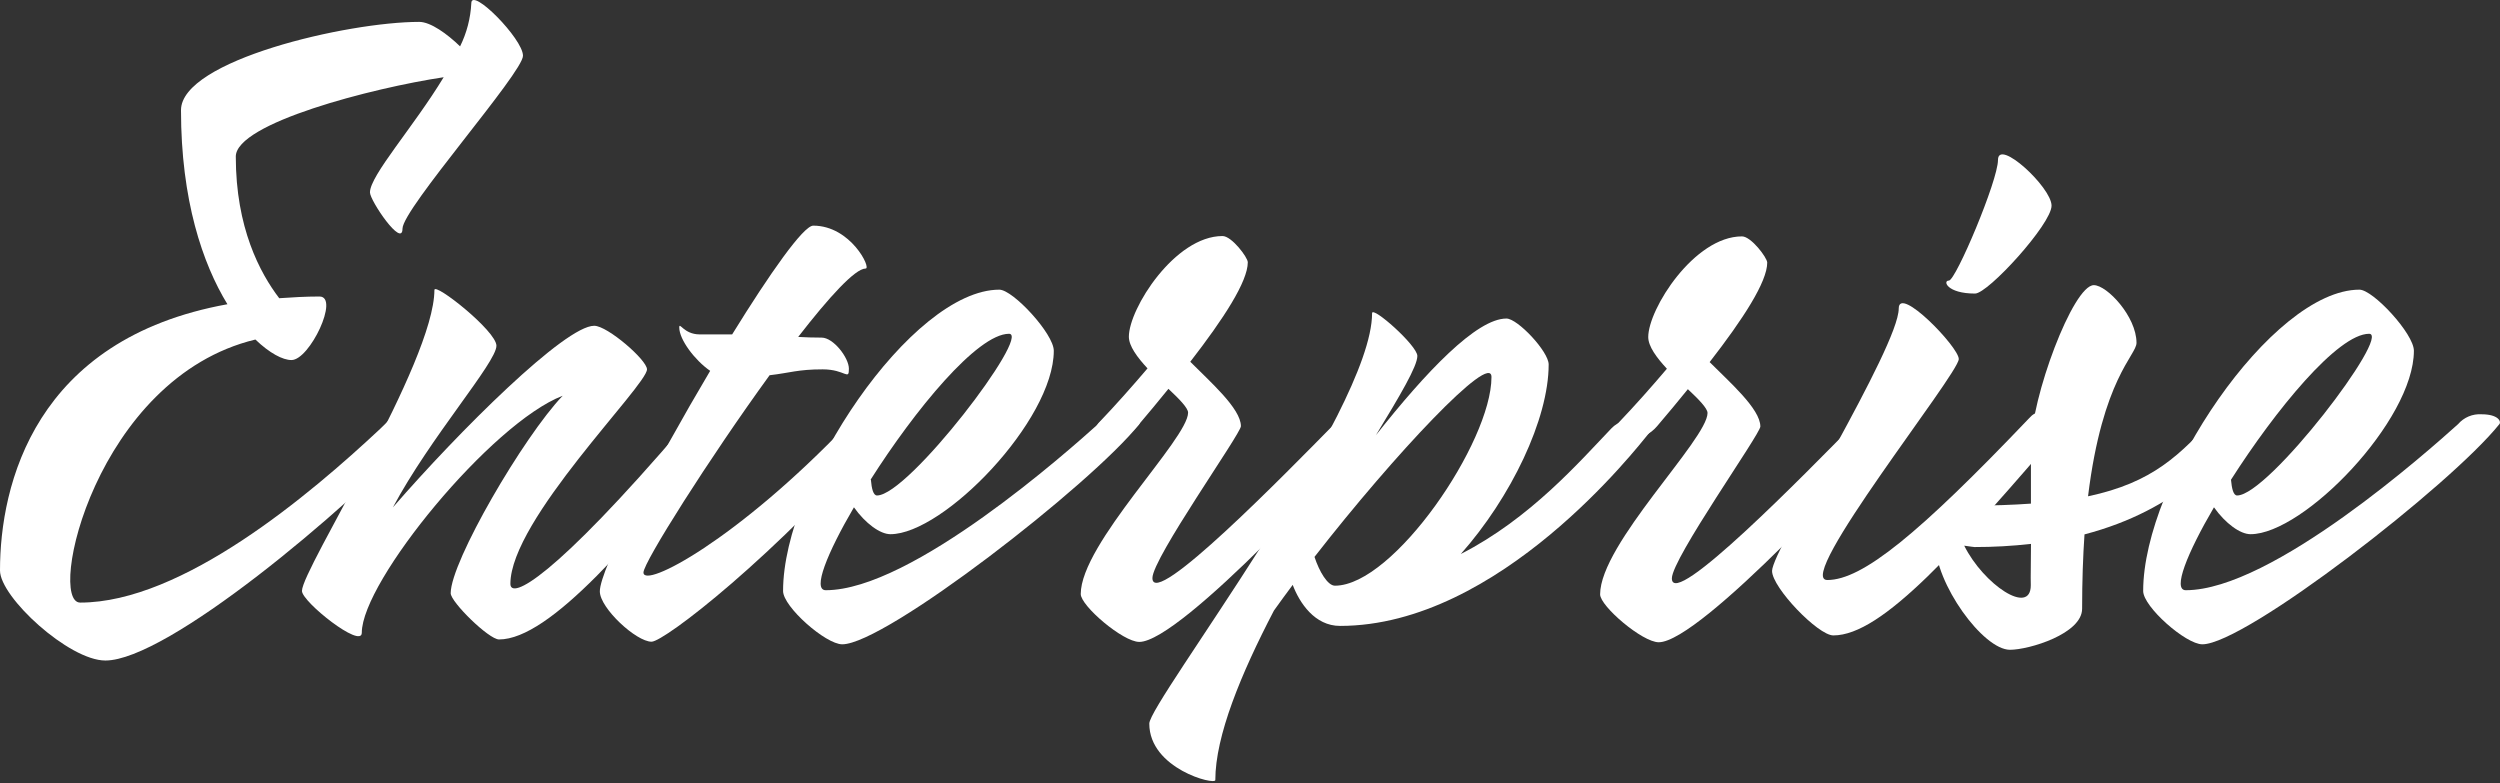 <svg width="466" height="146" viewBox="0 0 466 146" fill="none" xmlns="http://www.w3.org/2000/svg">
<rect x="0" y="0" width="466" height="146" fill="#333333" stroke="none"/>
<path d="M78.667 79.926C64.101 95.468 31.111 123.121 19.641 123.121C12.853 123.121 0 111.315 0 106.343C0 90.342 6.471 63.199 42.391 56.709C37.76 49.136 33.738 37.292 33.738 20.539C33.738 11.258 64.773 4.08 78.147 4.08C80.266 4.08 83.362 6.324 85.76 8.644C87 6.135 87.713 3.397 87.853 0.599C87.853 -2.486 97.484 7.229 97.484 10.391C97.484 13.553 75.025 38.924 75.025 42.621C75.025 46.319 68.96 37.407 68.96 35.864C68.96 32.715 77.106 23.637 82.702 14.394C69.455 16.383 43.952 22.962 43.952 29.183C43.952 42.443 48.444 50.857 52.047 55.587C54.458 55.422 56.907 55.269 59.546 55.269C63.352 55.269 57.731 67.113 54.331 67.113C52.707 67.113 50.258 65.838 47.606 63.288C17.789 70.479 8.717 112.322 14.947 112.322C33.979 112.322 57.782 92.191 70.889 79.913C73.338 77.618 73.871 76.267 76.345 76.267C78.819 76.267 81.04 77.402 78.667 79.926Z" fill="white"/>
<path d="M134.888 79.875C118.153 100.733 102.47 119.194 93.017 119.194C91.127 119.194 84.009 112.22 84.009 110.576C84.009 104.673 97.585 81.418 104.881 73.768C91.596 78.868 67.438 108.357 67.438 117.945C67.438 121.017 56.272 112.182 56.285 110.142C56.285 106.088 80.925 67.61 80.976 54.045C80.976 52.578 92.535 61.694 92.535 64.448C92.535 67.572 80.202 81.507 73.236 94.575C85.645 80.283 105.35 60.7 110.768 60.725C113.23 60.725 120.601 67.1 120.601 68.847C120.601 71.856 95.136 96.895 95.136 108.829C95.136 111.8 102.952 108.115 127.605 79.301C128.874 77.822 129.877 77.427 132.871 77.427C135.865 77.427 135.942 78.575 134.888 79.875Z" fill="white"/>
<path d="M164.985 79.951C144.506 103.767 123.799 119.615 121.452 119.615C118.597 119.615 111.809 113.355 111.809 110.231C111.809 106.101 122.162 86.326 132.376 69.127C129.509 67.151 126.616 63.288 126.616 61.057C126.616 59.871 127.428 62.332 130.422 62.332C132.757 62.332 134.698 62.332 136.474 62.332C143.504 50.947 149.759 42.06 151.586 42.06C158.577 42.06 162.46 50.054 161.356 50.054C159.389 50.054 154.517 55.409 148.782 62.803C150.178 62.88 151.548 62.931 153.159 62.931C155.342 62.931 158.235 66.679 158.235 68.732C158.235 71.04 157.6 68.847 153.35 68.847C148.706 68.847 147.234 69.51 143.453 69.943C132.148 85.51 119.942 104.838 119.942 106.713C119.942 109.798 137.375 100.669 158.006 79.059C158.691 78.345 159.186 77.784 161.559 77.784C166.685 77.924 165.721 79.11 164.985 79.951Z" fill="white"/>
<path d="M212.363 79.059C203.316 90.38 165.01 120.099 156.991 120.099C153.908 120.099 145.965 113.1 145.965 110.168C145.965 89.666 169.946 53.994 186.276 53.994C188.813 53.994 196.426 62.217 196.426 65.379C196.426 78.358 175.897 99.573 165.975 99.573C164.071 99.573 161.331 97.597 159.174 94.562C154.175 103.117 151.383 110.015 153.921 110.015C169.984 110.015 199.319 83.878 204.674 79.059C205.212 78.433 205.888 77.942 206.647 77.623C207.407 77.305 208.23 77.168 209.051 77.223C212.122 77.223 212.68 78.587 212.363 79.059ZM162.333 89.424C162.473 91.107 162.79 92.357 163.475 92.357C169.35 92.357 192.29 62.217 188.077 62.217C182.152 62.243 170.492 76.484 162.27 89.424H162.333Z" fill="white"/>
<path d="M252.965 76.93C258.256 76.93 256.974 78.498 256.771 78.753C251.95 84.873 220.141 119.653 212.363 119.653C209.317 119.653 201.451 112.934 201.451 110.729C201.451 101.332 221.46 81.813 221.46 76.917C221.46 76.05 219.811 74.367 217.793 72.48C215.958 74.75 214.05 77.049 212.071 79.378C211.456 80.106 210.698 80.699 209.844 81.118C208.99 81.537 208.059 81.773 207.11 81.813C202.212 81.813 204.75 78.868 204.75 78.868C208.049 75.413 211.094 71.958 213.898 68.668C211.969 66.59 210.421 64.487 210.421 62.765C210.421 57.538 218.986 43.998 227.88 43.998C229.593 43.998 232.588 47.989 232.588 48.881C232.588 52.464 228.121 59.361 221.866 67.431C225.482 71.091 231.306 76.139 231.306 79.442C231.306 80.819 214.811 104.061 214.811 107.745C214.811 113.725 239.833 88.06 248.955 78.804C249.397 78.189 249.992 77.703 250.68 77.394C251.369 77.085 252.126 76.965 252.876 77.045L252.965 76.93Z" fill="white"/>
<path d="M307.27 80.869C305.253 83.279 279.534 116.67 249.78 116.67C245.073 116.67 242.231 112.386 240.962 109.02C239.744 110.652 238.576 112.25 237.46 113.814C231.319 125.594 226.535 137.171 226.535 145.407C226.535 146.414 214.228 143.303 214.228 134.876C214.228 130.924 255.756 76.662 255.756 58.38C255.756 56.939 264.194 64.41 264.194 66.348C264.194 68.286 260.971 73.704 256.467 81.124C265.831 69.28 275.233 59.374 280.803 59.374C282.884 59.374 288.67 65.532 288.67 67.929C288.67 78.128 281.64 92.727 272.289 103.27C285.256 96.653 294.481 85.995 300.355 79.862C301.738 78.421 303.071 78.409 304.936 78.409C306.801 78.409 309.288 78.46 307.27 80.869ZM248.829 109.173C259.778 109.173 278.011 82.4 278.011 70.275C278.011 65.494 259.943 84.643 245.022 103.806C245.923 106.559 247.484 109.173 248.829 109.173Z" fill="white"/>
<path d="M353.595 78.817C348.774 84.936 316.964 119.717 309.186 119.717C306.141 119.717 298.262 112.998 298.262 110.792C298.262 101.396 318.284 81.877 318.284 76.981C318.284 76.114 316.634 74.431 314.617 72.544C312.781 74.814 310.87 77.113 308.882 79.442C308.268 80.171 307.51 80.764 306.656 81.183C305.802 81.603 304.871 81.839 303.921 81.877C299.036 81.877 301.573 78.931 301.573 78.931C304.872 75.476 307.918 72.021 310.709 68.732C308.78 66.654 307.232 64.55 307.232 62.829C307.232 57.602 315.797 44.062 324.704 44.062C326.417 44.062 329.411 48.052 329.411 48.945C329.411 52.528 324.945 59.425 318.677 67.495C322.306 71.154 328.13 76.203 328.13 79.505C328.13 80.882 311.635 104.124 311.635 107.809C311.635 113.788 336.669 88.124 345.779 78.868C346.224 78.254 346.822 77.769 347.512 77.46C348.202 77.151 348.961 77.03 349.713 77.108C355.067 76.93 353.785 78.498 353.595 78.817Z" fill="white"/>
<path d="M385.252 78.74C364.773 102.556 350.829 118.442 341.732 118.442C338.877 118.442 330.312 109.517 330.312 106.419C330.312 102.505 353.925 64.703 353.925 57.5C353.925 53.114 365.116 64.691 365.116 66.922C365.116 69.688 334.373 108.115 340.615 108.115C347.137 108.115 357.617 99.573 378.223 77.963C378.908 77.236 379.403 76.688 381.763 76.688C386.965 76.713 385.975 77.912 385.252 78.74ZM363.276 52.298C364.545 52.298 372.424 33.671 372.424 29.821C372.424 25.69 382.41 34.921 382.41 38.337C382.41 41.754 370.585 54.72 368.149 54.72C362.896 54.72 362.084 52.298 363.276 52.298Z" fill="white"/>
<path d="M420.272 77.937C414.27 85.115 405.947 95.047 388.551 99.611C388.272 103.716 388.107 108.306 388.107 113.47C388.107 118.136 378.223 121.119 374.658 121.119C369.658 121.119 360.701 108.803 360.701 101.026C360.788 100.19 361.08 99.388 361.551 98.693C362.502 96.781 365.357 94.244 367.235 94.244C371.486 94.244 375.203 94.116 378.566 93.874C378.566 90.049 378.566 86.224 378.566 83.254C378.566 74.112 386.432 53.152 390.289 53.152C392.738 53.152 398.245 59.004 398.245 63.913C398.245 66.208 391.901 70.543 389.211 92.51C401.252 89.96 406.365 84.86 413.255 77.21C413.876 76.681 414.598 76.284 415.377 76.046C416.156 75.806 416.975 75.73 417.785 75.821C419.891 75.782 421.173 76.853 420.272 77.937ZM378.578 101.383C375.082 101.778 371.566 101.974 368.047 101.97C368.047 101.97 367.197 101.88 366.131 101.715C369.735 108.956 378.54 114.859 378.54 109.084C378.489 107.49 378.578 104.673 378.578 101.383Z" fill="white"/>
<path d="M465.886 79.059C456.839 90.38 418.533 120.099 410.514 120.099C407.431 120.099 399.488 113.1 399.488 110.168C399.488 89.666 423.469 53.994 439.799 53.994C442.336 53.994 449.949 62.217 449.949 65.379C449.949 78.358 429.42 99.573 419.498 99.573C417.582 99.573 414.841 97.597 412.684 94.562C407.685 103.117 404.906 110.015 407.431 110.015C423.507 110.015 452.83 83.878 458.184 79.059C458.722 78.433 459.398 77.942 460.158 77.623C460.917 77.305 461.74 77.168 462.561 77.223C465.708 77.223 466.266 78.587 465.886 79.059ZM415.856 89.424C416.008 91.107 416.313 92.357 416.998 92.357C422.873 92.357 445.826 62.217 441.601 62.217C435.739 62.243 424.116 76.484 415.856 89.424Z" fill="white"/>
</svg>
